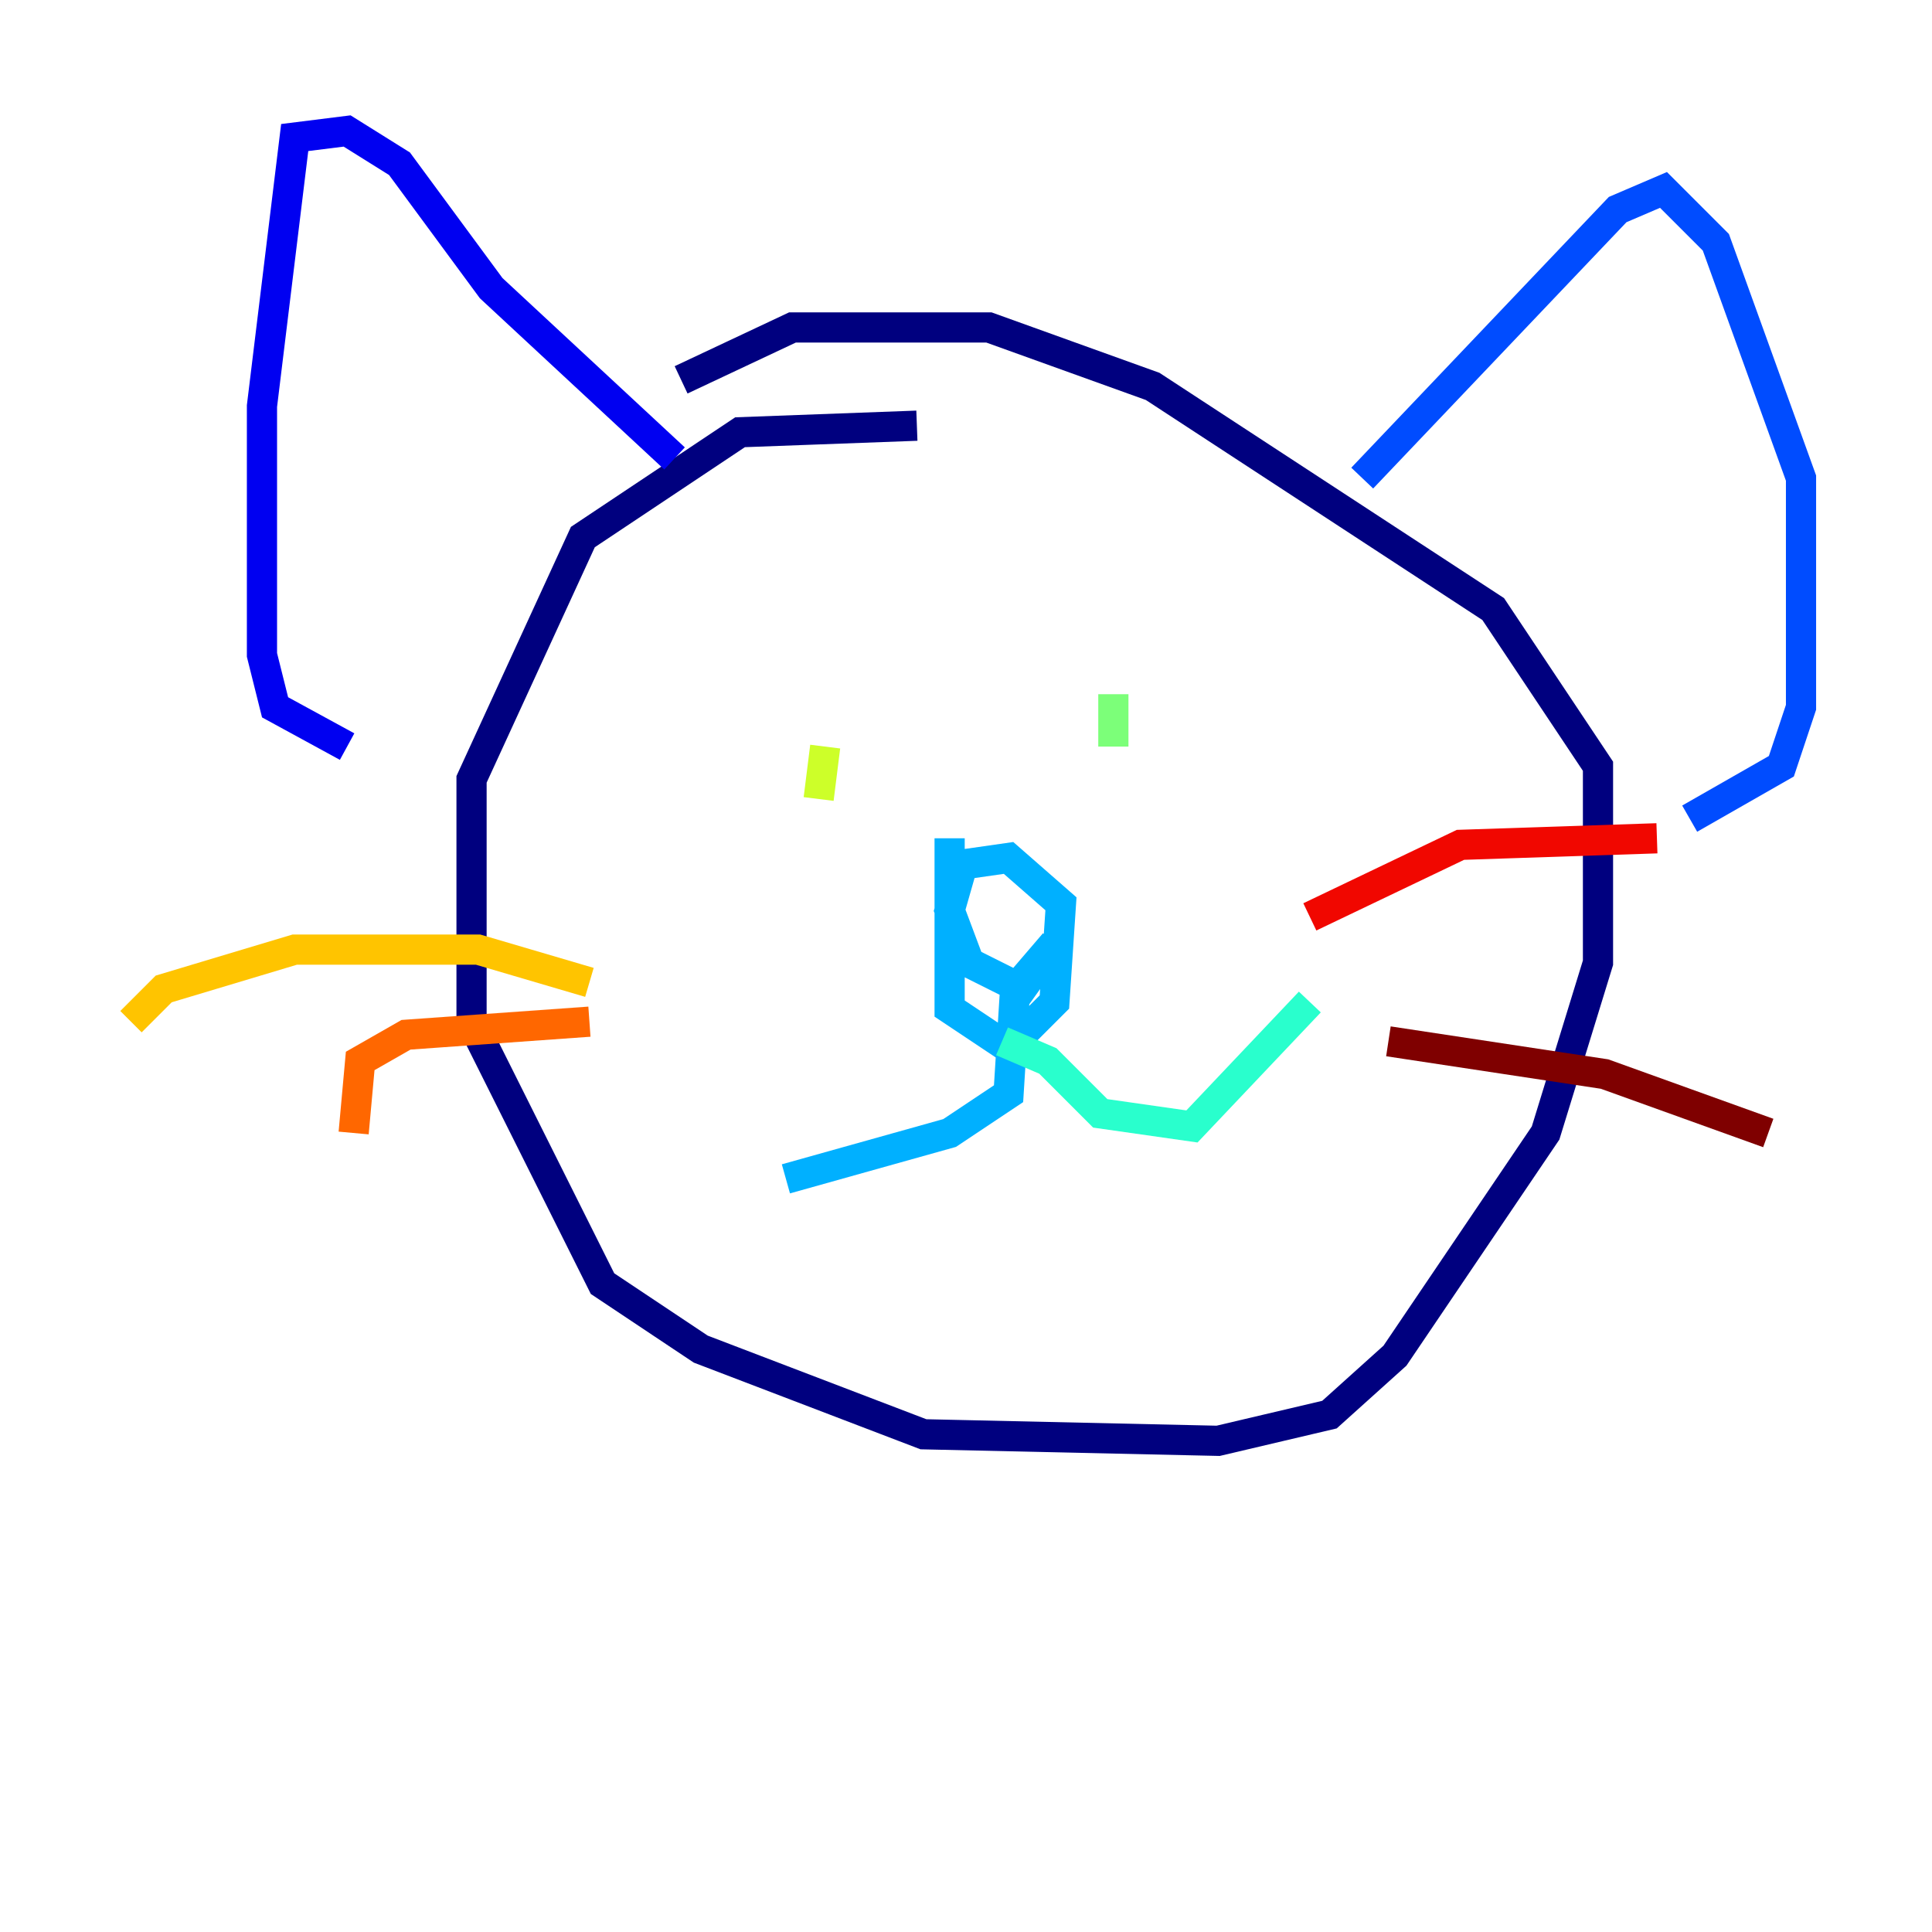 <?xml version="1.0" encoding="utf-8" ?>
<svg baseProfile="tiny" height="128" version="1.2" viewBox="0,0,128,128" width="128" xmlns="http://www.w3.org/2000/svg" xmlns:ev="http://www.w3.org/2001/xml-events" xmlns:xlink="http://www.w3.org/1999/xlink"><defs /><polyline fill="none" points="60.746,28.203 49.031,28.637 38.617,35.58 31.241,51.634 31.241,67.688 39.919,85.044 46.427,89.383 61.18,95.024 80.705,95.458 88.081,93.722 92.42,89.817 102.4,75.064 105.871,63.783 105.871,50.766 98.929,40.352 76.366,25.6 65.519,21.695 52.502,21.695 45.125,25.166" stroke="#00007f" stroke-width="2" /><polyline fill="none" points="44.691,30.373 32.542,19.091 26.468,10.848 22.997,8.678 19.525,9.112 17.356,26.902 17.356,43.39 18.224,46.861 22.997,49.464" stroke="#0000f1" stroke-width="2" /><polyline fill="none" points="90.251,31.675 107.173,13.885 110.21,12.583 113.681,16.054 119.322,31.675 119.322,46.861 118.02,50.766 111.946,54.237" stroke="#004cff" stroke-width="2" /><polyline fill="none" points="62.915,55.539 62.915,66.82 66.82,69.424 69.858,66.386 70.291,59.878 66.82,56.841 63.783,57.275 62.915,60.312 64.217,63.783 67.688,65.519 69.858,62.481 67.254,65.519 66.82,72.461 62.915,75.064 52.068,78.102" stroke="#00b0ff" stroke-width="2" /><polyline fill="none" points="66.386,68.99 69.424,70.291 72.895,73.763 78.969,74.63 86.78,66.386" stroke="#29ffcd" stroke-width="2" /><polyline fill="none" points="73.763,45.993 73.763,49.464" stroke="#7cff79" stroke-width="2" /><polyline fill="none" points="54.671,49.464 54.237,52.936" stroke="#cdff29" stroke-width="2" /><polyline fill="none" points="39.051,65.085 31.675,62.915 19.525,62.915 10.848,65.519 8.678,67.688" stroke="#ffc400" stroke-width="2" /><polyline fill="none" points="39.051,67.688 26.902,68.556 23.864,70.291 23.43,75.064" stroke="#ff6700" stroke-width="2" /><polyline fill="none" points="86.78,60.746 96.759,55.973 109.776,55.539" stroke="#f10700" stroke-width="2" /><polyline fill="none" points="91.986,68.99 106.305,71.159 117.153,75.064" stroke="#7f0000" stroke-width="2" /></svg>